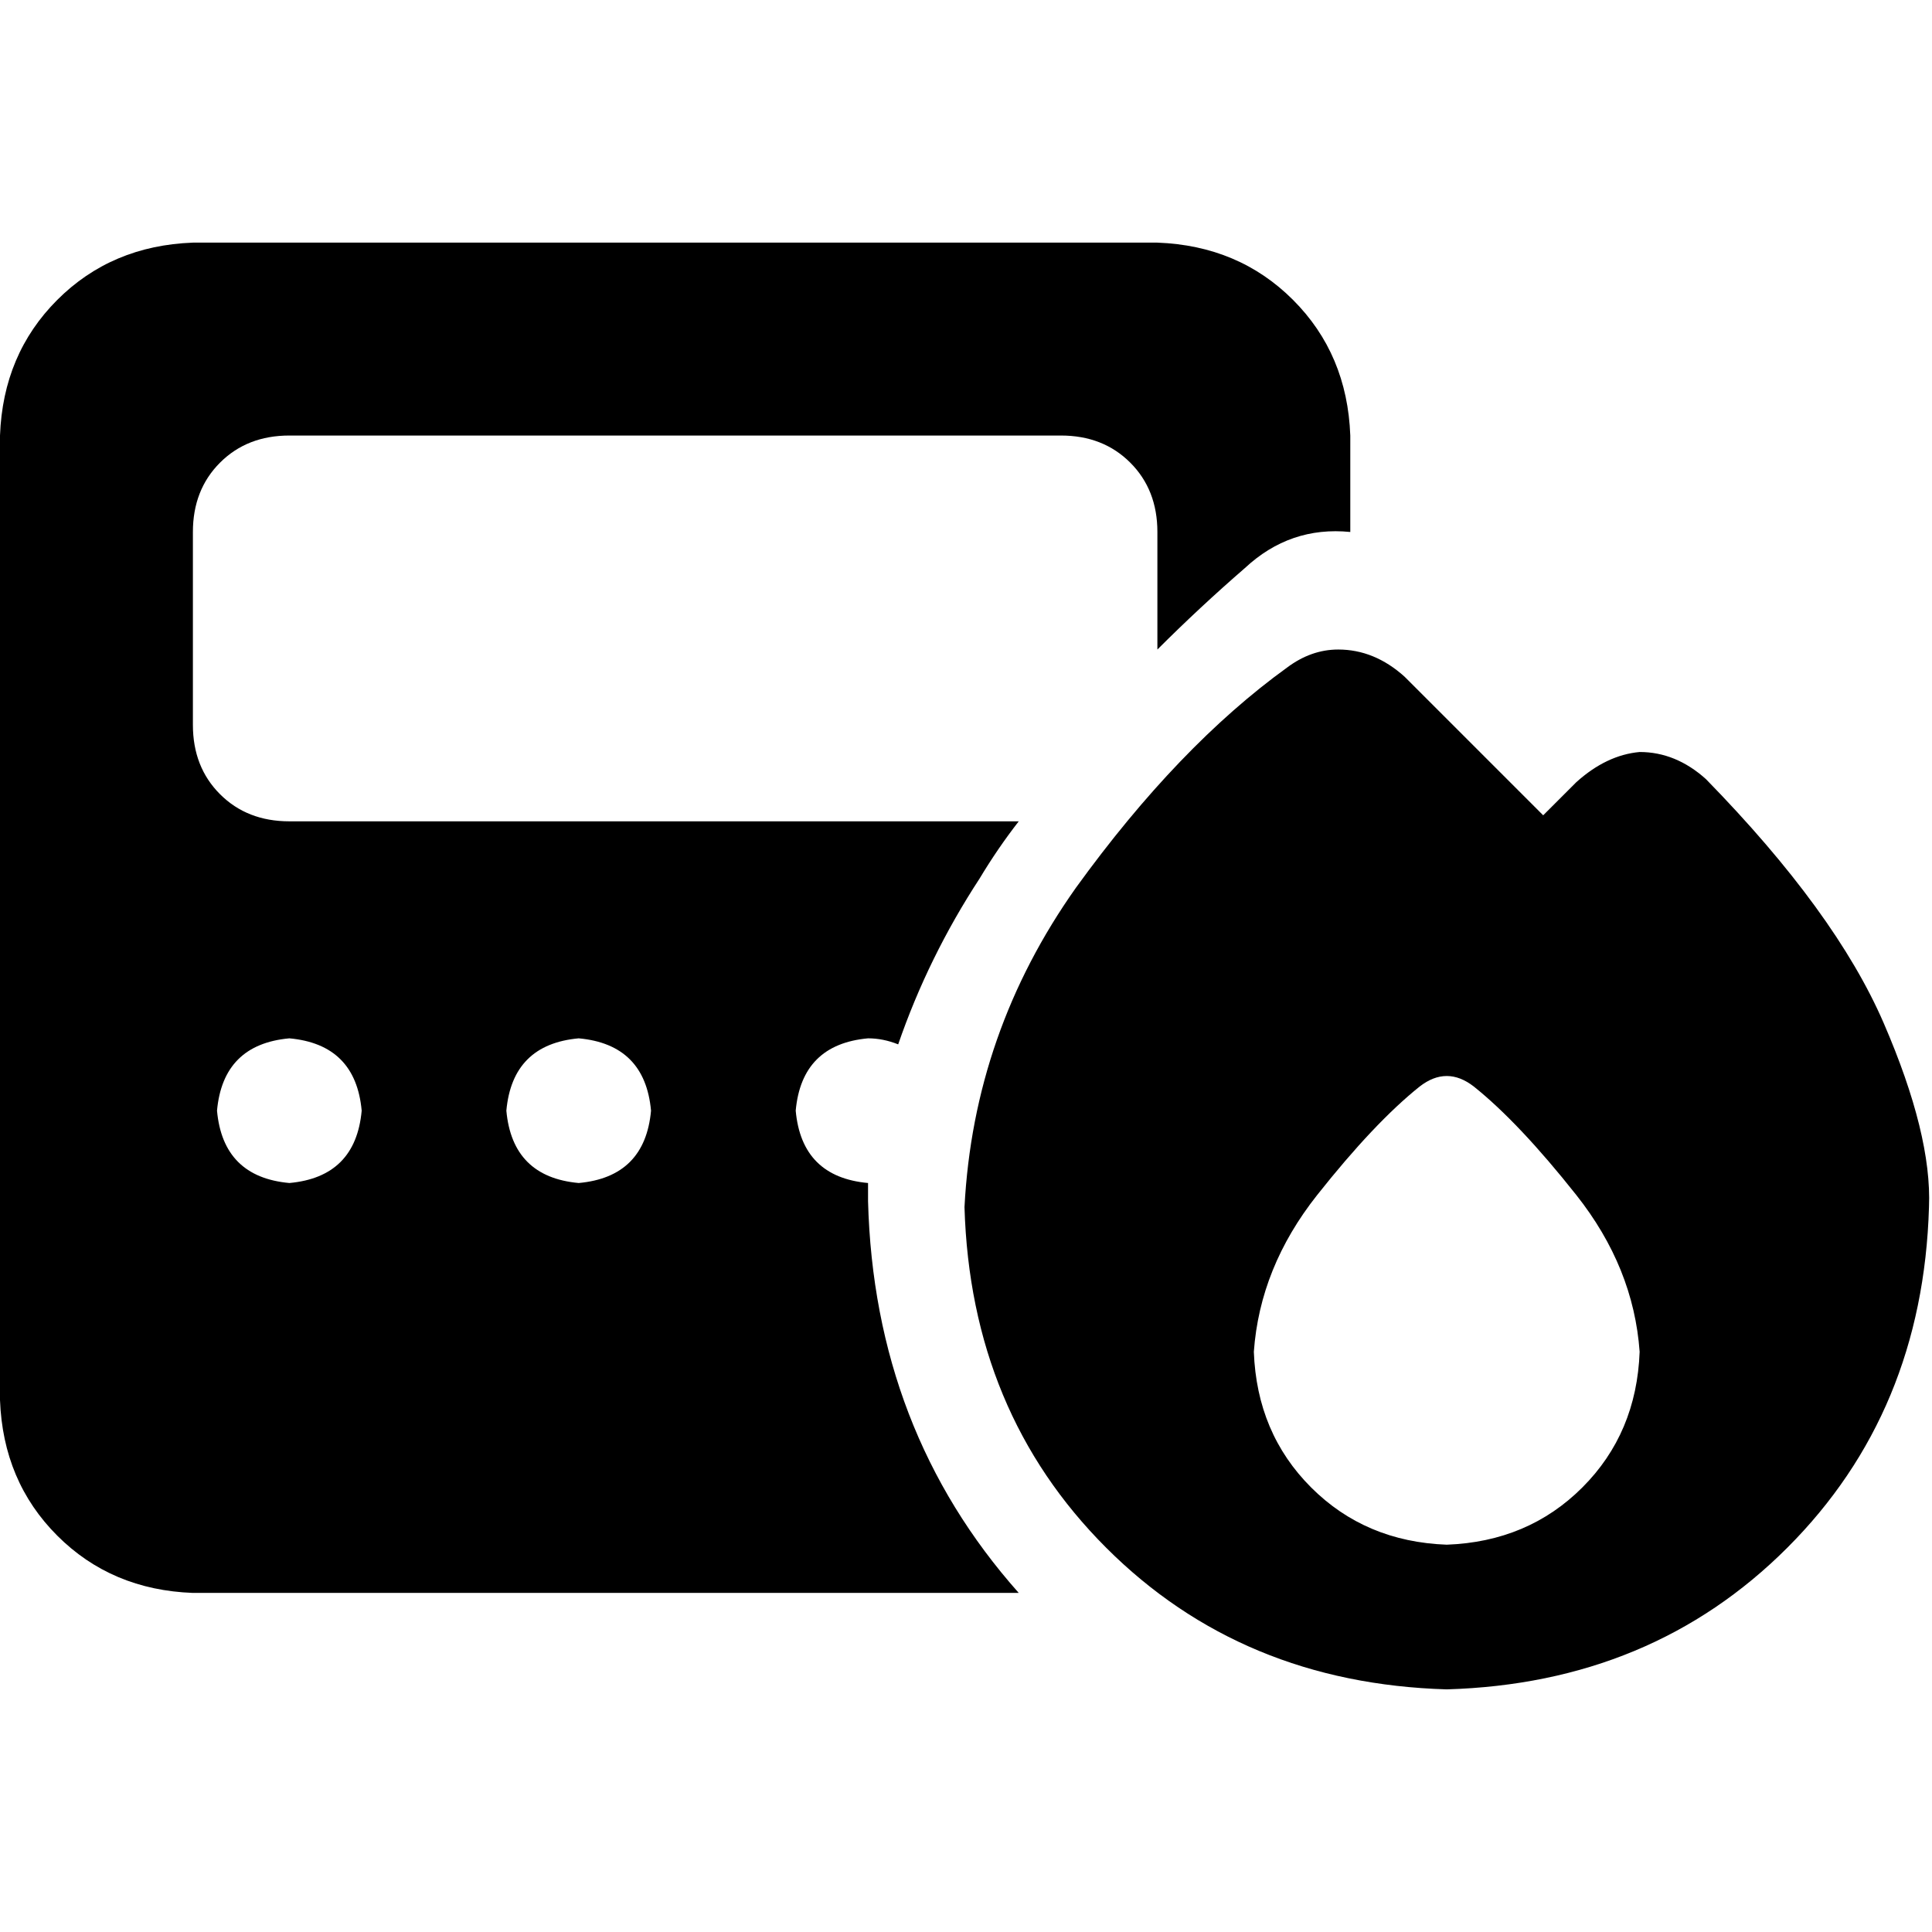 <svg xmlns="http://www.w3.org/2000/svg" viewBox="0 0 512 512">
  <path d="M 0 115.42 Q 0.799 93.853 15.176 79.476 L 15.176 79.476 L 15.176 79.476 Q 29.554 65.098 51.12 64.3 L 306.721 64.3 L 306.721 64.3 Q 328.287 65.098 342.665 79.476 Q 357.042 93.853 357.841 115.42 L 357.841 140.98 L 357.841 140.98 Q 341.866 139.382 329.885 150.565 Q 317.903 160.949 306.721 172.131 L 306.721 140.98 L 306.721 140.98 Q 306.721 129.797 299.532 122.608 Q 292.343 115.42 281.161 115.42 L 76.68 115.42 L 76.68 115.42 Q 65.498 115.42 58.309 122.608 Q 51.12 129.797 51.12 140.98 L 51.12 192.1 L 51.12 192.1 Q 51.12 203.282 58.309 210.471 Q 65.498 217.66 76.68 217.66 L 269.978 217.66 L 269.978 217.66 Q 264.387 224.849 259.594 232.836 Q 246.016 253.604 238.028 276.768 Q 234.034 275.17 230.041 275.17 Q 212.468 276.768 210.871 294.34 Q 212.468 311.913 230.041 313.51 L 230.041 313.51 L 230.041 313.51 Q 230.041 315.906 230.041 318.303 Q 231.638 379.008 269.978 422.14 L 51.12 422.14 L 51.12 422.14 Q 29.554 421.342 15.176 406.964 Q 0.799 392.587 0 371.02 L 0 115.42 L 0 115.42 Z M 95.85 294.34 Q 94.253 276.768 76.68 275.17 Q 59.108 276.768 57.51 294.34 Q 59.108 311.913 76.68 313.51 Q 94.253 311.913 95.85 294.34 L 95.85 294.34 Z M 153.36 313.51 Q 170.933 311.913 172.53 294.34 Q 170.933 276.768 153.36 275.17 Q 135.788 276.768 134.19 294.34 Q 135.788 311.913 153.36 313.51 L 153.36 313.51 Z M 383.401 447.7 Q 329.086 446.103 293.142 410.159 L 293.142 410.159 L 293.142 410.159 Q 257.198 374.215 255.601 319.9 Q 257.997 273.573 285.154 235.232 Q 312.312 197.691 341.067 176.924 Q 347.457 172.131 354.646 172.131 Q 364.231 172.131 372.218 179.32 L 408.961 216.062 L 408.961 216.062 L 417.747 207.276 L 417.747 207.276 Q 425.735 200.087 434.521 199.289 Q 444.106 199.289 452.094 206.477 Q 486.44 241.622 499.22 271.176 Q 512 300.73 511.201 319.9 Q 509.604 374.215 473.66 410.159 Q 437.716 446.103 383.401 447.7 L 383.401 447.7 Z M 434.521 358.24 Q 432.924 335.875 417.747 316.705 L 417.747 316.705 L 417.747 316.705 Q 402.571 297.535 390.59 287.95 Q 383.401 282.359 376.212 287.95 Q 364.231 297.535 349.055 316.705 Q 333.878 335.875 332.281 358.24 Q 333.08 379.807 347.457 394.184 Q 361.835 408.562 383.401 409.36 Q 404.967 408.562 419.345 394.184 Q 433.722 379.807 434.521 358.24 L 434.521 358.24 Z" />
</svg>